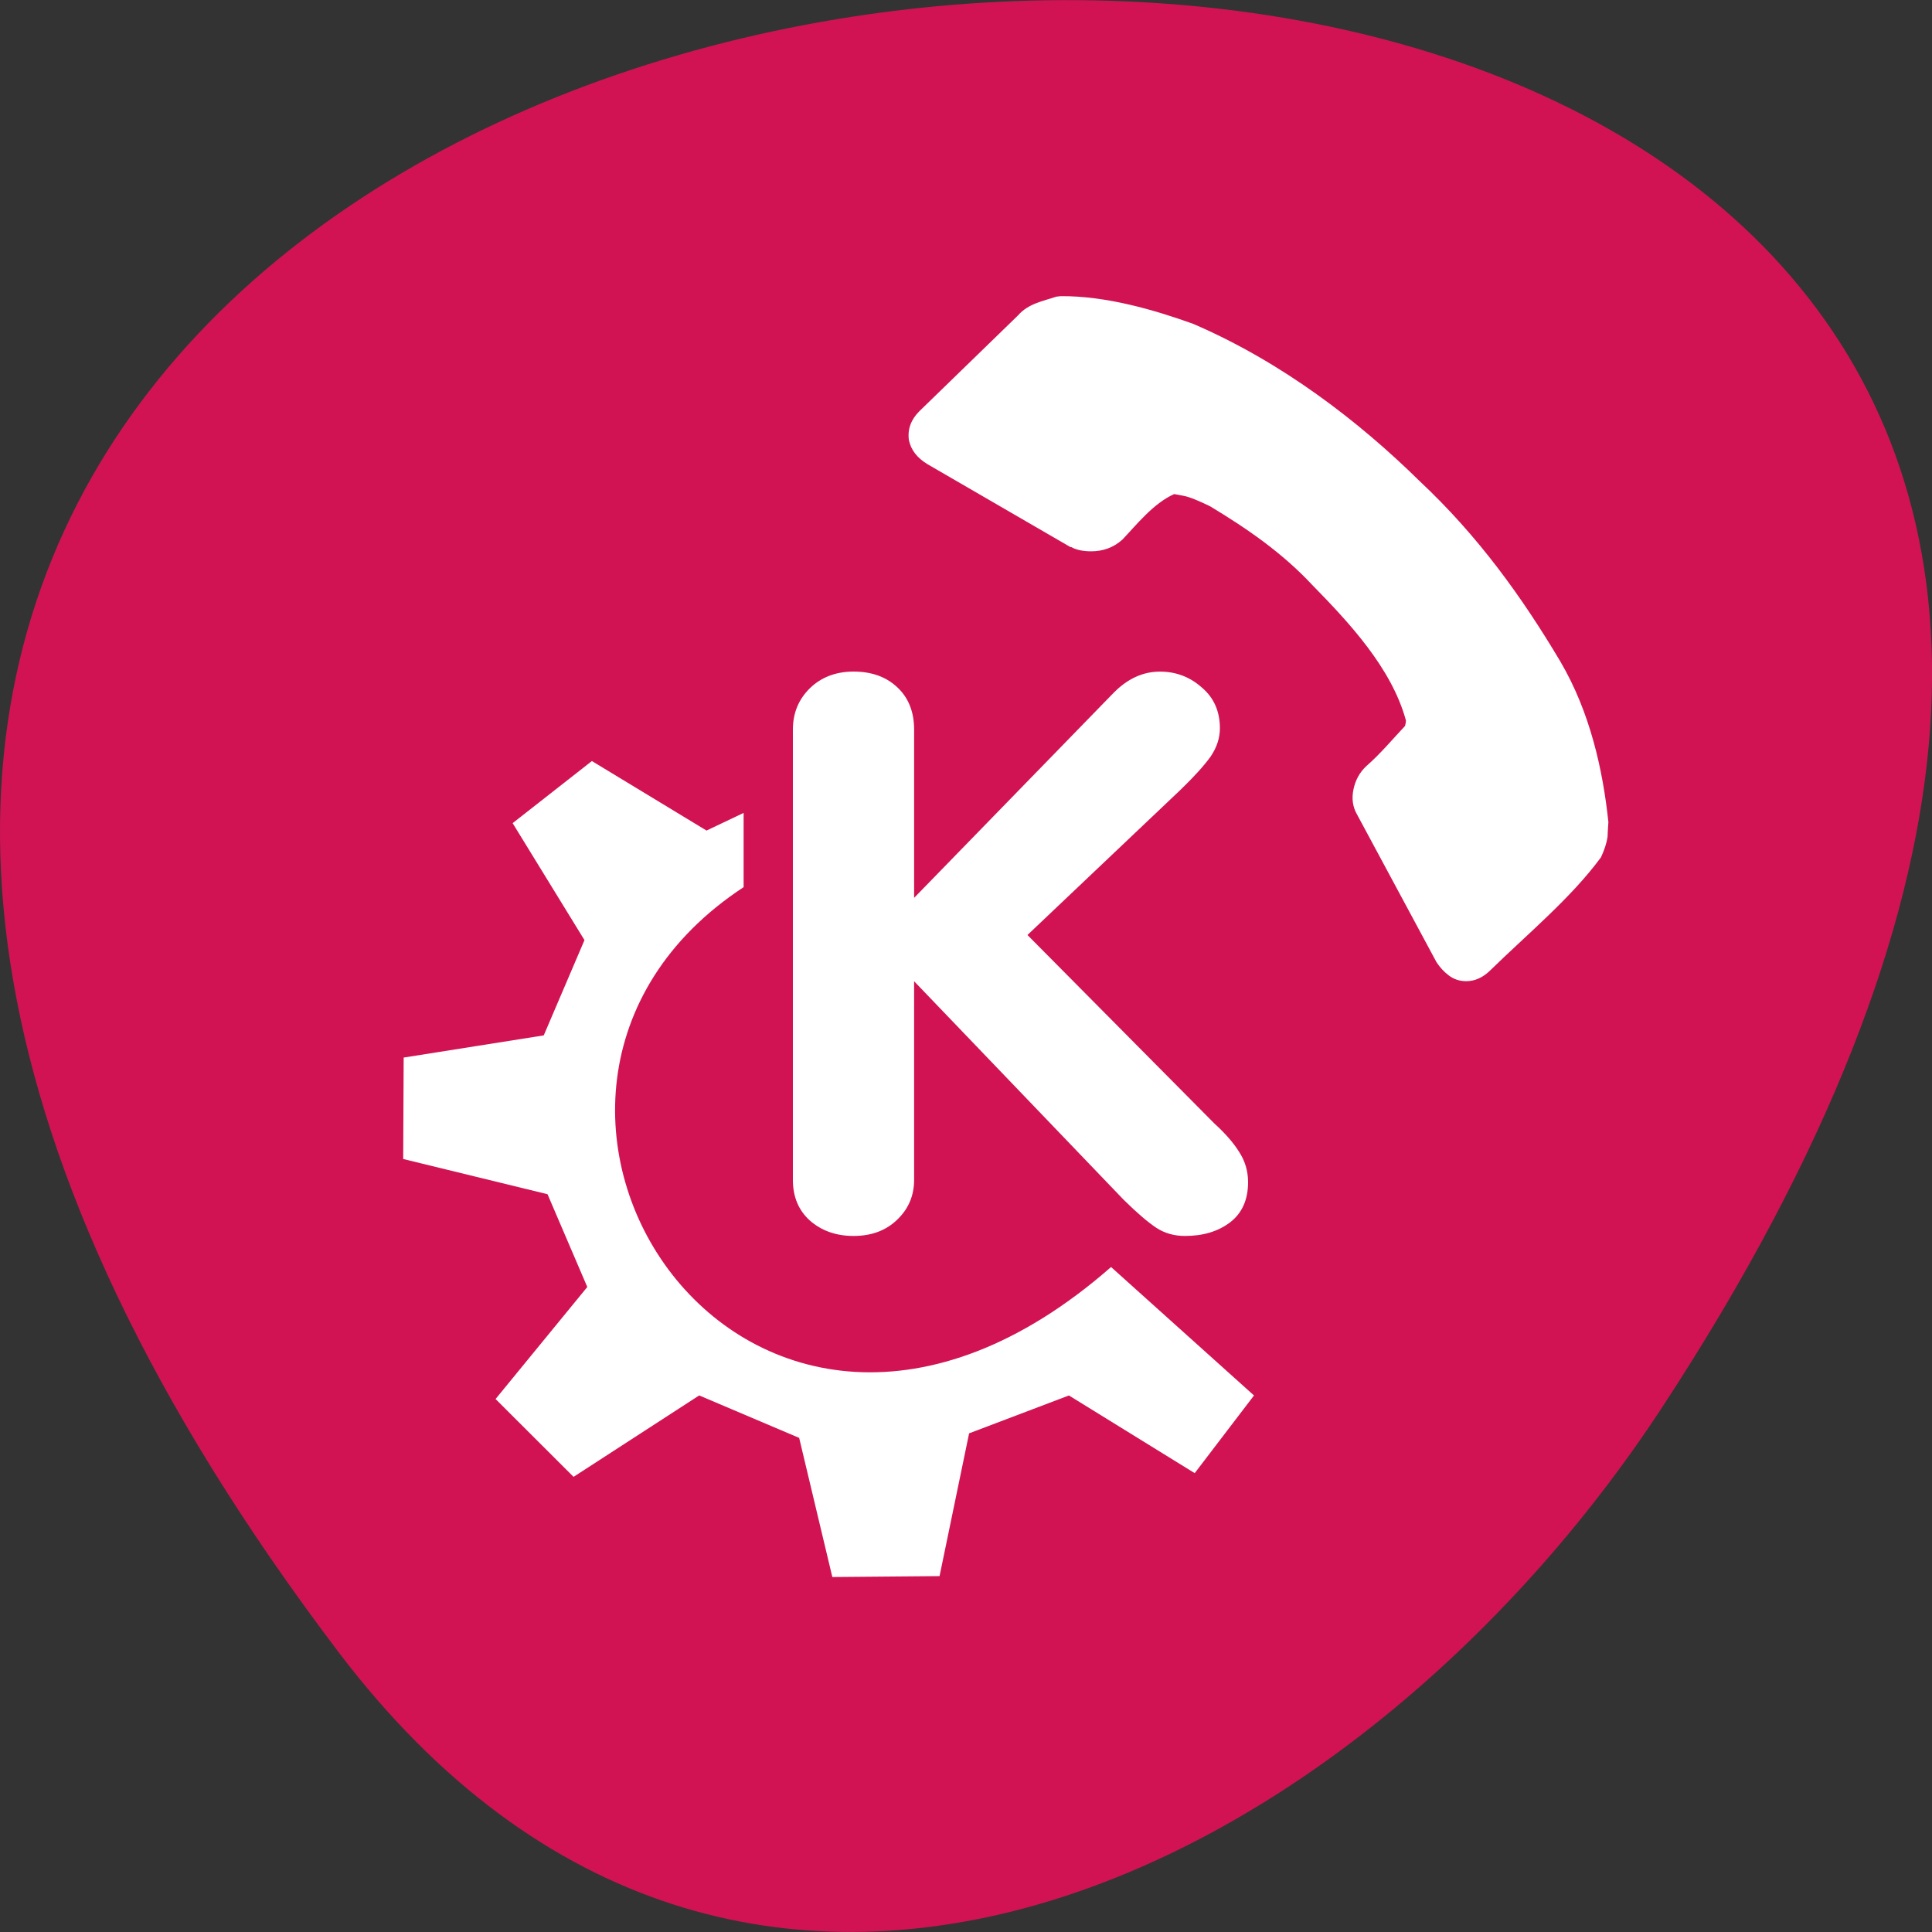<svg xmlns="http://www.w3.org/2000/svg" viewBox="0 0 48 48"><rect x="0" y="0" width="48" height="48" fill="#333333" stroke="none"/><path d="m 8.406 41.04 c -37.84 -49.945 66.3 -57.04 32.879 -6.06 c -7.621 11.621 -22.855 19.285 -32.879 6.06" fill="#d11353"/><g fill="#fff"><path d="m 22.582 10.941 c -0.039 -0.277 0.051 -0.516 0.258 -0.723 l 2.449 -2.379 c 0.258 -0.297 0.617 -0.355 0.957 -0.469 c 0.012 0 0.051 -0.004 0.109 -0.012 c 1.133 -0.008 2.332 0.344 3.289 0.688 c 2.207 0.949 4.121 2.426 5.621 3.902 c 1.461 1.367 2.555 2.895 3.5 4.484 c 0.742 1.262 1.059 2.703 1.195 3.992 c -0.016 0.215 -0.02 0.34 -0.02 0.359 c -0.023 0.168 -0.082 0.34 -0.164 0.516 c -0.754 1.023 -1.824 1.902 -2.762 2.82 c -0.176 0.168 -0.371 0.258 -0.586 0.258 c -0.164 0 -0.305 -0.047 -0.426 -0.137 c -0.121 -0.09 -0.227 -0.203 -0.313 -0.336 l -1.969 -3.66 c -0.113 -0.191 -0.141 -0.402 -0.094 -0.629 c 0.047 -0.23 0.152 -0.422 0.316 -0.578 c 0.344 -0.297 0.68 -0.699 0.965 -1 c 0.016 -0.055 0.023 -0.098 0.023 -0.137 c -0.352 -1.297 -1.414 -2.434 -2.316 -3.355 c -0.754 -0.809 -1.621 -1.406 -2.547 -1.965 c -0.289 -0.141 -0.512 -0.234 -0.664 -0.262 l -0.23 -0.043 c -0.52 0.23 -0.945 0.773 -1.289 1.133 c -0.219 0.195 -0.477 0.289 -0.773 0.289 c -0.207 0 -0.371 -0.035 -0.496 -0.105 h -0.02 l -3.551 -2.059 c -0.258 -0.156 -0.41 -0.352 -0.461 -0.594"/><path d="m 19.699 29.31 v -11.184 c 0 -0.41 0.141 -0.75 0.422 -1.027 c 0.281 -0.273 0.645 -0.414 1.086 -0.414 c 0.445 0 0.805 0.129 1.078 0.383 c 0.281 0.258 0.426 0.609 0.426 1.059 v 4.18 l 4.941 -5.078 c 0.348 -0.359 0.734 -0.543 1.168 -0.543 c 0.398 0 0.746 0.133 1.039 0.395 c 0.301 0.254 0.449 0.594 0.449 1.012 c 0 0.238 -0.074 0.473 -0.23 0.703 c -0.16 0.223 -0.41 0.5 -0.754 0.832 l -3.797 3.602 l 4.637 4.676 c 0.27 0.246 0.477 0.48 0.621 0.711 c 0.148 0.227 0.223 0.477 0.223 0.754 c 0 0.434 -0.148 0.77 -0.449 1 c -0.301 0.227 -0.672 0.336 -1.121 0.336 c -0.262 0 -0.5 -0.066 -0.711 -0.203 c -0.211 -0.141 -0.48 -0.371 -0.809 -0.695 l -5.207 -5.43 v 4.934 c 0 0.395 -0.141 0.723 -0.422 0.992 c -0.281 0.27 -0.641 0.402 -1.082 0.402 c -0.434 0 -0.797 -0.129 -1.086 -0.383 c -0.281 -0.254 -0.422 -0.59 -0.422 -1.012"/><path d="m 12.316 34.762 l 1.934 1.93 l 3.121 -2.023 l 2.484 1.055 l 0.824 3.457 l 2.664 -0.023 l 0.734 -3.547 l 2.48 -0.941 l 3.125 1.93 l 1.473 -1.93 l -3.551 -3.191 c -9.09 7.961 -16.934 -4.309 -9.129 -9.438 v -1.844 l -0.922 0.438 l -2.848 -1.727 l -1.969 1.543 l 1.785 2.906 l -1.012 2.367 l -3.48 0.551 l -0.012 2.52 l 3.586 0.875 l 0.988 2.305 l -2.277 2.781" fill-rule="evenodd"/></g></svg>